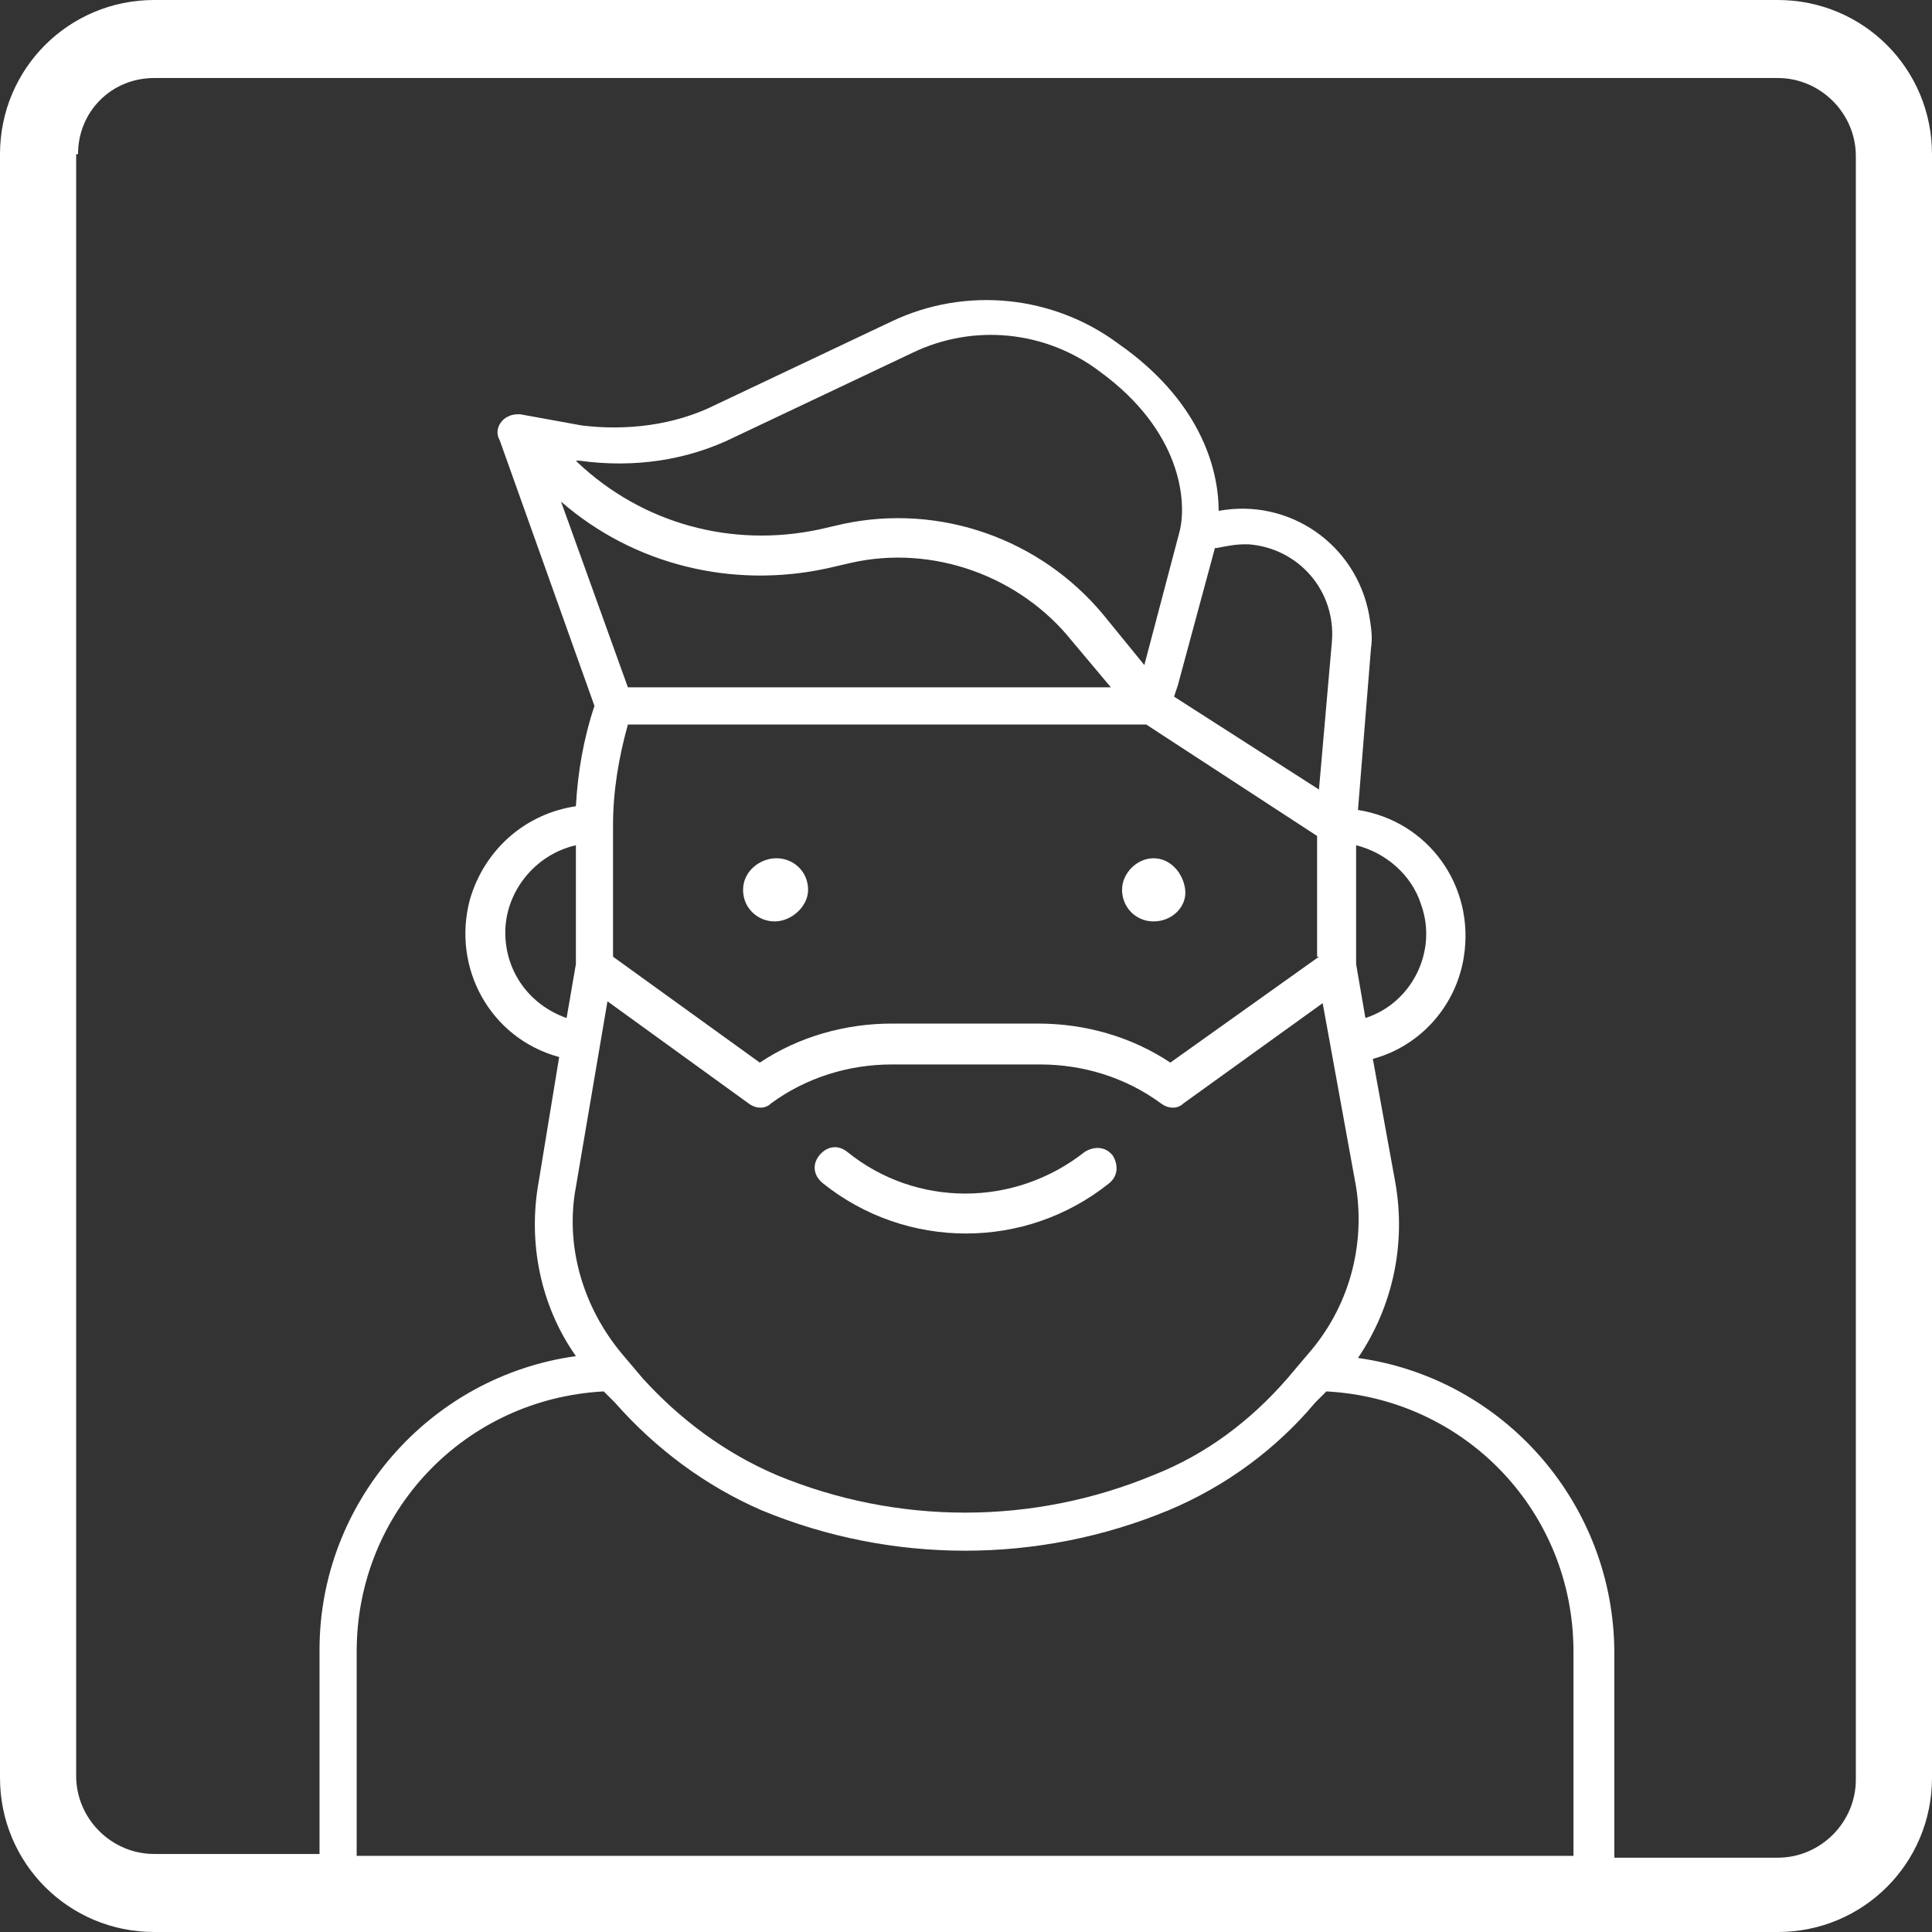 <svg xmlns="http://www.w3.org/2000/svg" xmlns:xlink="http://www.w3.org/1999/xlink" version="1.1" id="Layer_1" x="0px" y="0px" viewBox="0 0 104 104" style="enable-background:new 0 0 104 104;" xml:space="preserve">
<rect x="0" y="0" width="104" height="104" fill="#333333" stroke="none"/>
<style type="text/css">
	.st0{fill:#FFFFFF;}
</style>
<title>cv-icon</title>
<g id="Layer_2_1_">
	<g id="Layer_1-2">
		<path class="st0" d="M62.1,49.6C62.1,49.6,62.1,49.6,62.1,49.6c1,0,1.8-0.8,1.7-1.7s-0.8-1.7-1.7-1.7s-1.7,0.8-1.7,1.7    C60.4,48.8,61.1,49.6,62.1,49.6z"/>
		<path class="st0" d="M43.5,47.9L43.5,47.9c0-1-0.8-1.7-1.7-1.7S40,46.9,40,47.9s0.8,1.7,1.7,1.7S43.5,48.8,43.5,47.9z"/>
		<path class="st0" d="M59.9,62.2c-0.4-0.5-1-0.5-1.5-0.2c-3.8,3-9.1,3-12.8,0c-0.5-0.4-1.1-0.3-1.5,0.2c-0.4,0.5-0.3,1.1,0.2,1.5    c4.5,3.6,10.9,3.6,15.4,0C60.2,63.3,60.2,62.7,59.9,62.2z"/>
		<path class="st0" d="M8.3,0C3.7,0,0,3.7,0,8.3l0,87.4c0,0,0,0,0,0c0,4.6,3.7,8.3,8.3,8.3h87.4c0,0,0,0,0,0c4.6,0,8.3-3.7,8.3-8.3    V8.3c0,0,0,0,0,0c0-4.6-3.7-8.3-8.3-8.3L8.3,0C8.3,0,8.3,0,8.3,0z M63.5,28.6L63.5,28.6l-1.9,7.2l-2.2-2.7c-3.4-4.1-8.8-6-14-4.9    l-1.3,0.3c-4.7,1-9.5-0.3-13-3.6L31,24.8h0.2c2.9,0.4,5.8,0,8.4-1.3l9.5-4.5c3.3-1.6,7.2-1.2,10.1,1C63.6,23.2,63.9,27,63.5,28.6    L63.5,28.6z M31,45.5v6.4l-0.5,2.9c-2-0.7-3.3-2.5-3.3-4.6C27.2,48,28.8,46,31,45.5z M71,51.5l-8,5.7c-2.1-1.4-4.6-2.1-7.1-2.1H48    c-2.5,0-5,0.7-7.1,2.1L33,51.5v-7.1c0-1.8,0.3-3.6,0.8-5.4h27.9l9.2,6V51.5z M30.2,27c3.9,3.4,9.2,4.7,14.3,3.6l1.3-0.3    c4.4-1,9.1,0.7,11.9,4.2l2.1,2.5h-26L30.2,27z M67,29.3c0.1,0,0.1,0,0.2,0c2.7,0.2,4.7,2.5,4.5,5.2l-0.7,8l-7.8-5l0.2-0.6l2-7.4    h0.1C66,29.4,66.5,29.3,67,29.3z M73,45.5c1.6,0.4,3,1.6,3.5,3.2c0.9,2.5-0.5,5.3-3,6.1L73,51.9V45.5z M73,63.9    c0.5,3.2-0.4,6.5-2.6,9l-1.1,1.3c-2,2.3-4.4,4.1-7.2,5.2c-6.5,2.7-13.8,2.7-20.3,0c-2.8-1.2-5.2-3-7.2-5.2l-1.1-1.3    c-2.1-2.5-3.1-5.8-2.5-9l1.7-10l7.6,5.5c0.4,0.3,0.9,0.3,1.2,0c1.9-1.4,4.2-2.1,6.5-2.1h8c2.3,0,4.6,0.7,6.5,2.1    c0.4,0.3,0.9,0.3,1.2,0l7.5-5.4L73,63.9L73,63.9z M71.4,74.9c7.5,0.4,13.3,6.5,13.3,14v11H19.2v-11c0-7.5,5.8-13.6,13.3-14    l0.6,0.6c2.2,2.5,4.9,4.5,7.9,5.8c7,2.9,14.9,2.9,21.9,0c3.1-1.3,5.8-3.3,7.9-5.8L71.4,74.9L71.4,74.9z M4.2,8.3    C4.2,6,6,4.2,8.3,4.2h87.4c2.3,0,4.2,1.9,4.2,4.2v87.4c0,2.3-1.9,4.2-4.2,4.2h-8.8v-11c0-8-5.9-14.8-13.8-15.9    c1.9-2.8,2.6-6.2,2-9.5L73.9,57c2.6-0.7,4.5-2.9,4.9-5.5c0.6-3.8-1.9-7.3-5.7-7.9l0.7-8.7c0.1-0.6,0-1.2-0.1-1.8    c-0.7-3.8-4.3-6.3-8.1-5.6c0-2.4-1.1-6-5.4-9c-3.5-2.6-8.2-3.1-12.2-1.2l-9.5,4.5c-2.2,1.1-4.8,1.4-7.2,1.1L28,22.3    c-0.2,0-0.4,0-0.6,0.1c-0.5,0.2-0.8,0.8-0.5,1.3L32,38c-0.6,1.8-0.9,3.6-1,5.4c-2.7,0.4-4.9,2.3-5.7,5c-1,3.7,1.1,7.5,4.8,8.5    L29,63.6c-0.6,3.3,0.1,6.7,2,9.4c-7.9,1.1-13.8,7.9-13.8,15.8v11H8.3c-2.3,0-4.2-1.9-4.2-4.2V8.3z"/>
	</g>
</g>
</svg>
